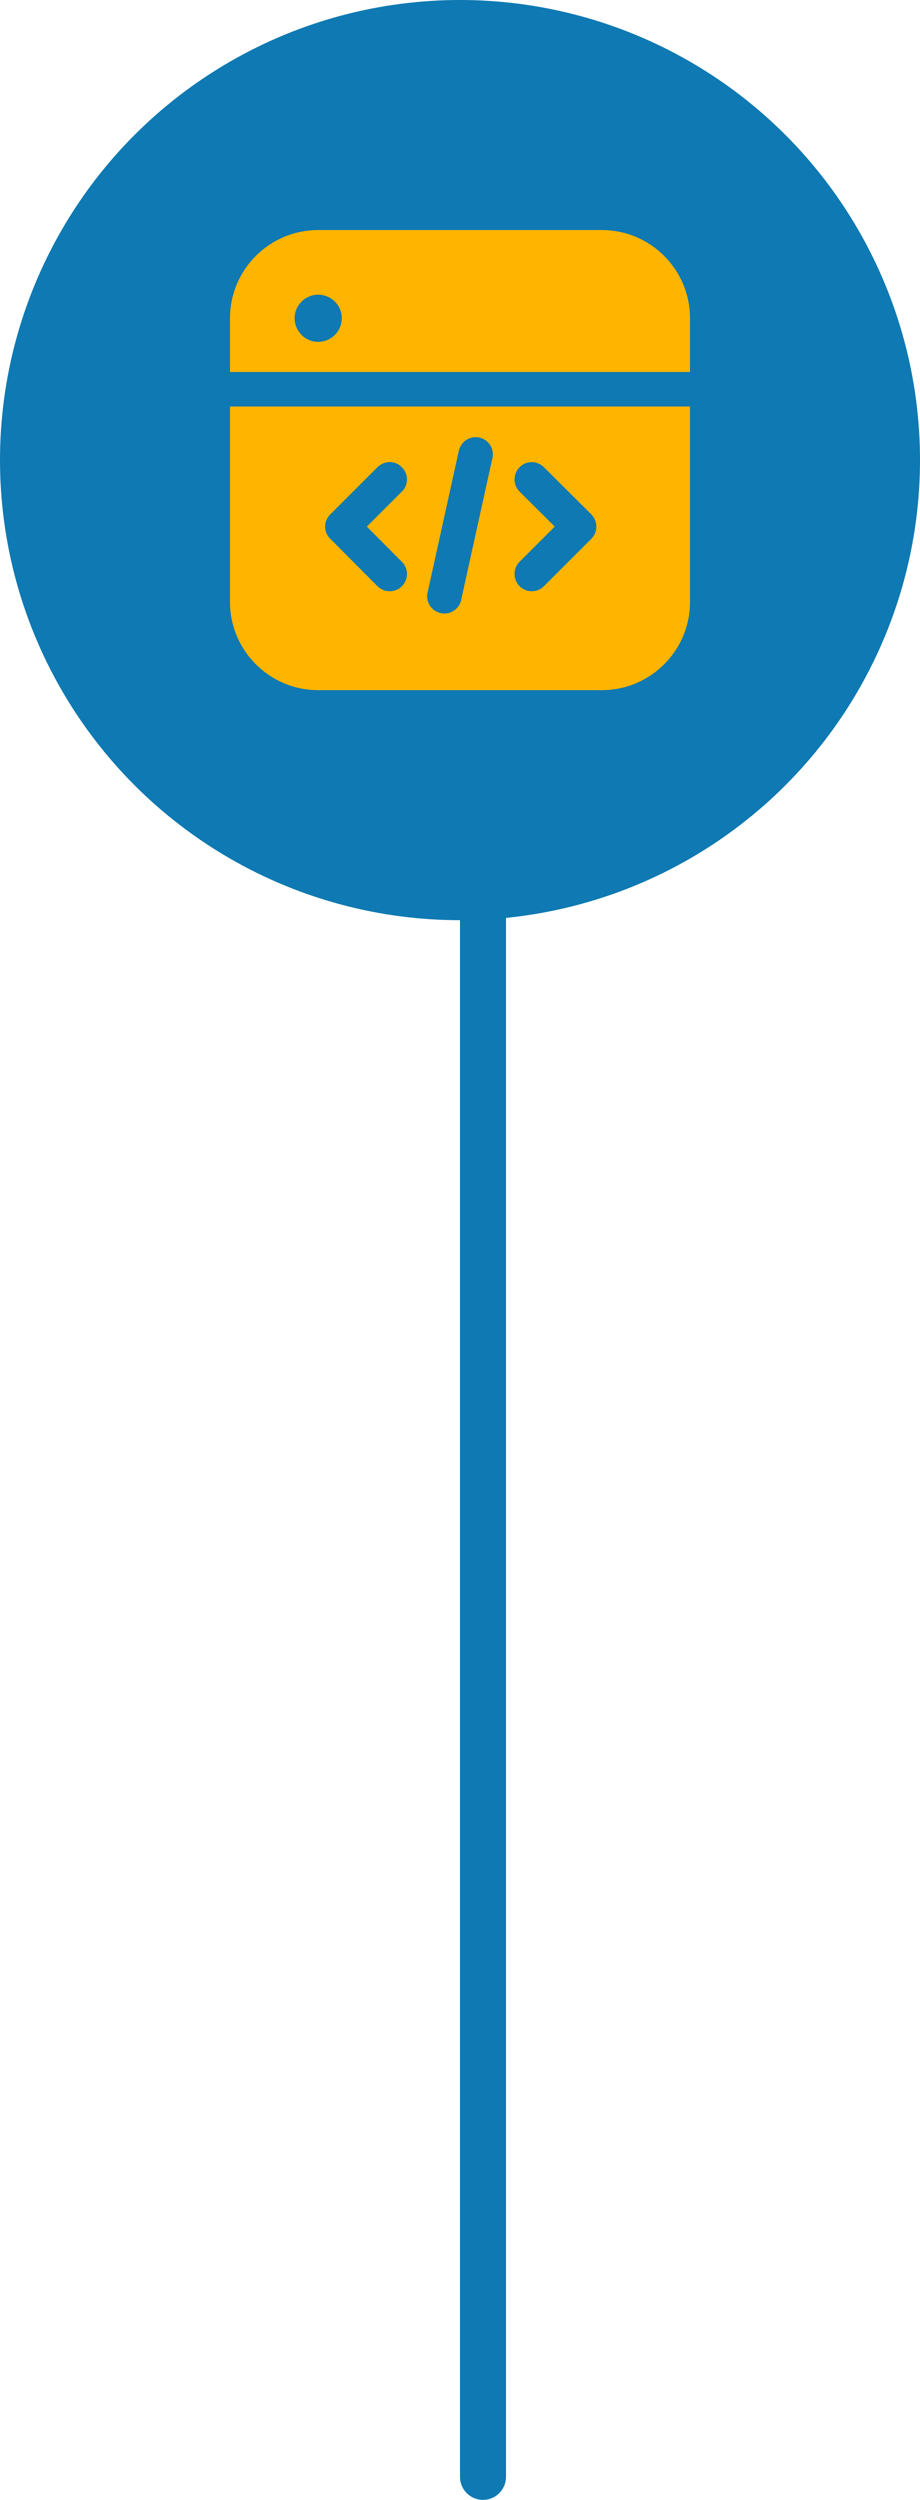 <svg width="60" height="163" viewBox="0 0 60 163" fill="none" xmlns="http://www.w3.org/2000/svg">
<line x1="31.5" y1="56.5" x2="31.5" y2="161.5" stroke="#0E79B2" stroke-width="3" stroke-linecap="round"/>
<circle cx="30" cy="30" r="30" fill="#0E79B2"/>
<path d="M39.255 15H20.745C17.58 15 15 17.58 15 20.745V24.255H17.25H42.75H45V20.745C45 17.58 42.42 15 39.255 15ZM20.745 22.29C19.905 22.29 19.215 21.6 19.215 20.745C19.215 19.905 19.905 19.215 20.745 19.215C21.6 19.215 22.29 19.905 22.29 20.745C22.29 21.6 21.6 22.29 20.745 22.29Z" fill="#FFB400"/>
<path d="M17.25 26.505H15V39.255C15 42.42 17.58 45 20.745 45H39.255C42.42 45 45 42.42 45 39.255V26.505H42.75H17.25ZM33.885 32.055C33.45 31.62 33.45 30.9 33.885 30.465C34.32 30.015 35.04 30.03 35.475 30.465L38.565 33.54C39 33.99 39 34.695 38.565 35.13L35.475 38.22C35.25 38.445 34.965 38.55 34.68 38.55C34.395 38.55 34.11 38.445 33.885 38.22C33.45 37.785 33.45 37.065 33.885 36.63L36.18 34.335L33.885 32.055ZM27.885 38.64L29.925 29.385C30.06 28.785 30.66 28.395 31.26 28.53C31.875 28.665 32.25 29.265 32.115 29.865L30.075 39.12C29.97 39.645 29.49 40.005 28.98 40.005C28.905 40.005 28.815 39.99 28.74 39.975C28.125 39.84 27.75 39.24 27.885 38.64ZM21.54 33.54L24.615 30.465C25.065 30.015 25.77 30.015 26.205 30.465C26.655 30.9 26.655 31.62 26.205 32.055L23.925 34.335L26.205 36.63C26.655 37.065 26.655 37.785 26.205 38.22C25.995 38.445 25.71 38.55 25.41 38.55C25.125 38.55 24.84 38.445 24.615 38.22L21.54 35.13C21.09 34.695 21.09 33.99 21.54 33.54Z" fill="#FFB400"/>
</svg>
